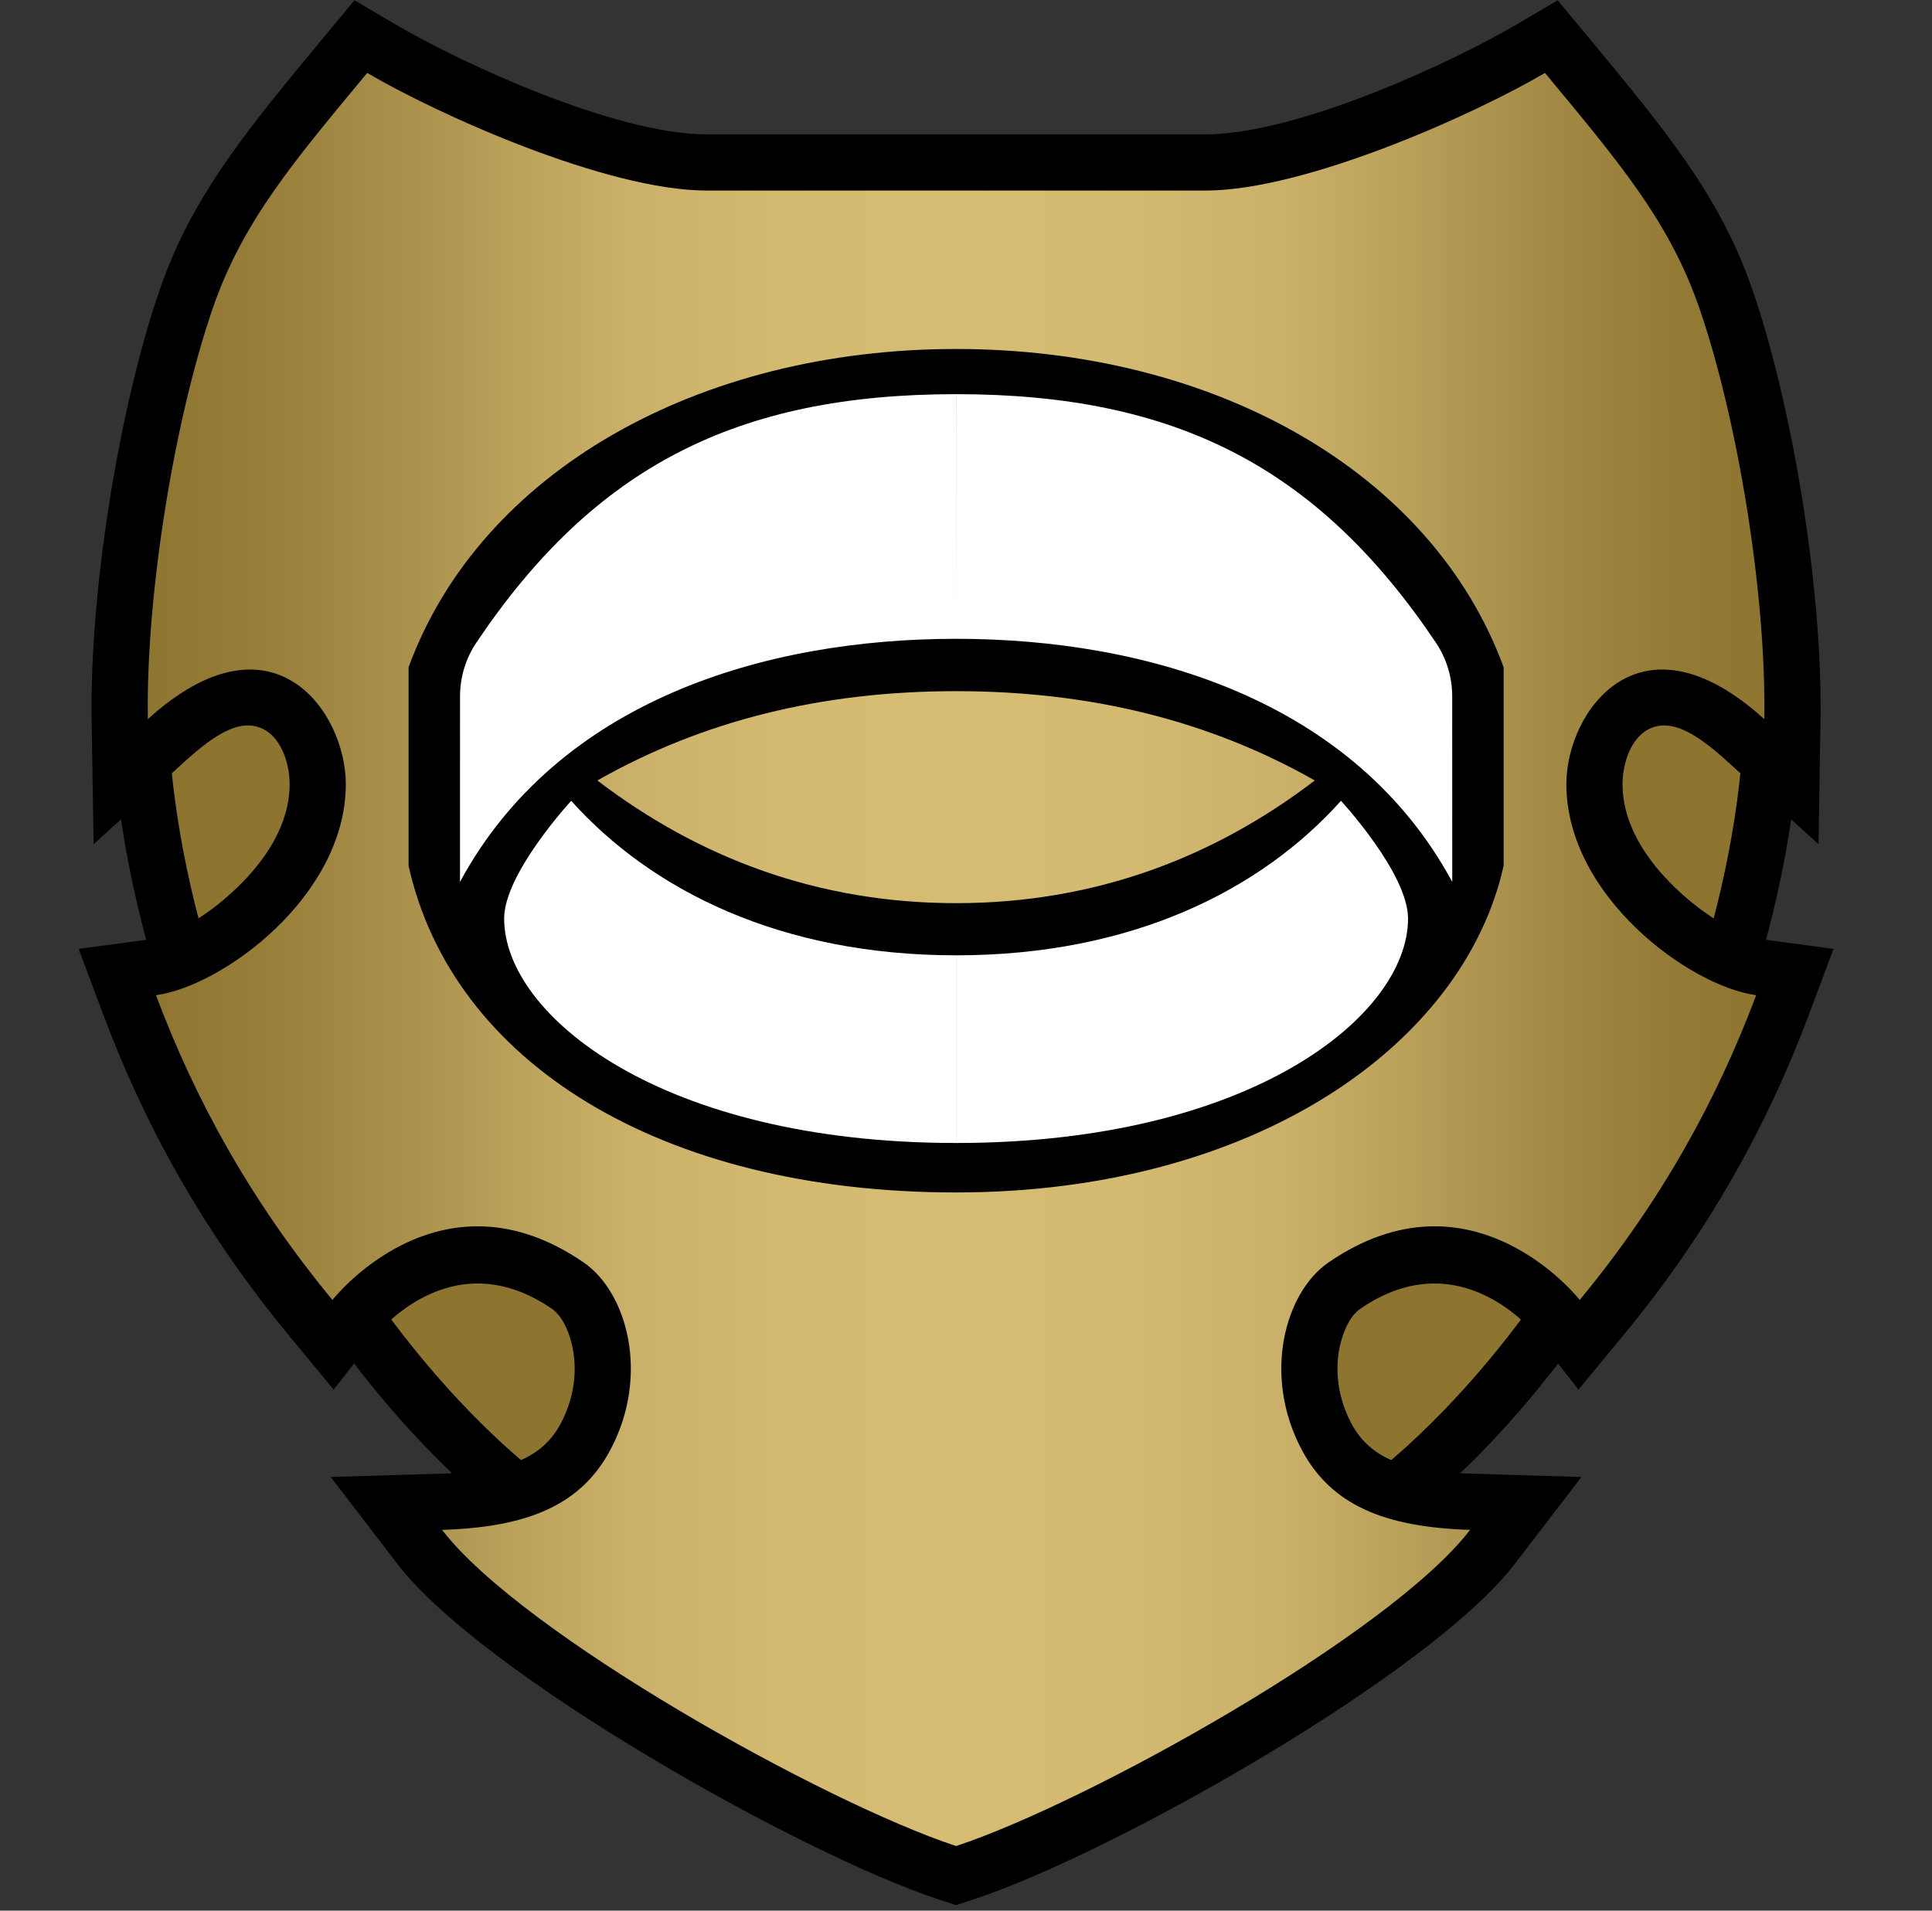<?xml version="1.0" encoding="UTF-8" standalone="no"?><!DOCTYPE svg PUBLIC "-//W3C//DTD SVG 1.1//EN" "http://www.w3.org/Graphics/SVG/1.1/DTD/svg11.dtd"><svg width="100%" height="100%" viewBox="0 0 91 90" version="1.1" xmlns="http://www.w3.org/2000/svg" xmlns:xlink="http://www.w3.org/1999/xlink" xml:space="preserve" xmlns:serif="http://www.serif.com/" style="fill-rule:evenodd;clip-rule:evenodd;stroke-linejoin:round;stroke-miterlimit:2;"><rect x="0" y="0" width="91" height="90" fill="#333333" stroke="none"/><rect id="Rare" x="0.033" y="0" width="90" height="90" style="fill:none;"/><path d="M5.64,33.204c3.997,-7.03 8.903,-10.907 14.49,-11.877c5.482,-0.952 11.806,0.914 18.872,6c0.741,0.533 1.154,1.409 1.095,2.32l-2.921,44.728c-0.051,0.774 -0.439,1.487 -1.062,1.95c-0.623,0.464 -1.417,0.63 -2.173,0.456c-5.831,-1.345 -11.545,-5.529 -16.302,-11.342c-6.861,-8.385 -11.753,-20.131 -12.341,-30.782c-0.028,-0.507 0.091,-1.012 0.342,-1.453Zm79.131,1.453c-0.588,10.651 -5.48,22.397 -12.341,30.782c-4.756,5.813 -10.471,9.997 -16.302,11.342c-0.756,0.174 -1.55,0.008 -2.173,-0.456c-0.623,-0.463 -1.011,-1.176 -1.061,-1.95l-2.922,-44.728c-0.059,-0.911 0.354,-1.787 1.095,-2.32c7.066,-5.086 13.391,-6.952 18.872,-6c5.587,0.97 10.493,4.847 14.49,11.877c0.251,0.441 0.37,0.946 0.342,1.453Z"/><path d="M7.94,34.511c7.033,-12.369 16.843,-14.158 29.517,-5.037l-2.922,44.728c-13.322,-3.072 -25.663,-22.817 -26.595,-39.691Zm74.189,0c-0.932,16.874 -13.273,36.619 -26.595,39.691l-2.922,-44.728c12.674,-9.121 22.484,-7.332 29.517,5.037Z" style="fill:url(#_Linear1);"/><path d="M56.778,6.329c4.328,0 11.606,-3.383 14.65,-5.174l1.941,-1.143l1.438,1.734c3.697,4.457 6.22,7.517 7.733,11.895c1.867,5.405 3.307,14.032 3.208,20.277l-0.093,5.847l-4.331,-3.93c-1.403,-1.273 -2.45,-1.853 -3.352,-1.61c-1.115,0.301 -1.548,1.699 -1.548,2.706c-0,1.918 1.146,3.603 2.485,4.891c1.375,1.323 2.994,2.277 4.162,2.434l3.29,0.442l-1.165,3.109c-1.908,5.09 -4.64,10.137 -8.749,15.112l-2.098,2.54l-2.028,-2.597c0,0 -3.509,-4.474 -8.25,-1.211c-0.395,0.271 -0.661,0.769 -0.846,1.336c-0.38,1.171 -0.318,2.66 0.424,4.059c0.96,1.812 2.822,2.286 5.675,2.372l5.164,0.156l-3.144,4.099c-3.975,5.184 -18.947,13.642 -25.483,15.797l-0.828,0.273l-0.829,-0.273c-6.535,-2.155 -21.508,-10.613 -25.483,-15.797l-3.143,-4.099l5.163,-0.156c2.853,-0.086 4.715,-0.56 5.675,-2.372c0.742,-1.399 0.805,-2.888 0.424,-4.059c-0.184,-0.567 -0.451,-1.065 -0.845,-1.336c-4.742,-3.263 -8.251,1.211 -8.251,1.211l-2.028,2.597l-2.098,-2.54c-4.109,-4.975 -6.841,-10.022 -8.749,-15.112l-1.165,-3.109l3.291,-0.442c1.167,-0.157 2.786,-1.111 4.162,-2.434c1.339,-1.288 2.485,-2.973 2.485,-4.891c-0,-1.007 -0.433,-2.405 -1.549,-2.706c-0.902,-0.243 -1.949,0.337 -3.352,1.61l-4.331,3.93l-0.093,-5.847c-0.099,-6.245 1.341,-14.872 3.208,-20.277c1.513,-4.378 4.037,-7.438 7.733,-11.895l1.438,-1.734l1.941,1.143c3.045,1.791 10.323,5.174 14.65,5.174l23.491,0Z"/><path d="M56.778,8.976c4.714,-0 12.676,-3.589 15.992,-5.541c3.451,4.161 5.857,6.984 7.269,11.071c1.784,5.162 3.158,13.404 3.063,19.37c-5.871,-5.327 -9.324,-0.348 -9.324,3.055c-0,5.285 5.81,9.526 8.94,9.947c-1.812,4.836 -4.408,9.63 -8.311,14.356c0,-0 -5.033,-6.446 -11.837,-1.763c-2.042,1.405 -3.121,5.302 -1.259,8.814c1.372,2.588 3.858,3.655 7.933,3.778c-3.768,4.915 -18.015,12.851 -24.211,14.894c-6.197,-2.043 -20.443,-9.979 -24.212,-14.894c4.075,-0.123 6.562,-1.19 7.933,-3.778c1.862,-3.512 0.783,-7.409 -1.259,-8.814c-6.804,-4.683 -11.837,1.763 -11.837,1.763c-3.903,-4.726 -6.499,-9.52 -8.311,-14.356c3.13,-0.421 8.941,-4.662 8.941,-9.947c-0,-3.403 -3.454,-8.382 -9.325,-3.055c-0.094,-5.966 1.28,-14.208 3.063,-19.37c1.412,-4.087 3.819,-6.91 7.269,-11.071c3.316,1.952 11.278,5.541 15.992,5.541l23.491,-0Z" style="fill:url(#_Linear2);"/><path d="M45.033,16.439l0.002,-0c12.142,0.001 22.404,5.776 25.788,14.99l0,9.348c-1.88,8.476 -11.793,15.393 -25.788,15.393l-0.002,0c-13.996,0 -23.747,-6.192 -25.789,-15.393l0,-9.348c3.385,-9.214 13.647,-14.989 25.789,-14.99Zm-0,26.104c6.509,-0 12.124,-2.134 16.896,-5.779c-4.959,-2.816 -10.562,-4.207 -16.896,-4.207c-6.335,0 -11.938,1.391 -16.897,4.207c4.773,3.645 10.388,5.779 16.897,5.779Z"/><path d="M45.035,30.091c-9.014,0 -18.748,2.907 -23.369,11.45c0,-0 0,-5.999 0.002,-8.741c-0,-0.903 0.269,-1.785 0.772,-2.534c5.566,-8.284 12.282,-11.699 22.593,-11.699l0.002,11.524Zm-0,0l0.001,-11.524c10.311,-0 17.027,3.415 22.593,11.699c0.503,0.749 0.772,1.631 0.772,2.534c0.002,2.742 0.002,8.741 0.002,8.741c-4.621,-8.543 -14.355,-11.45 -23.368,-11.45Zm-0,14.909c8.249,0 14.337,-3.05 18.127,-7.278c0,-0 3.159,3.417 3.159,5.545c0,4.568 -7.407,10.573 -21.286,10.573l-0,-8.84Zm-0.002,0l-0,8.84c-13.88,0 -21.287,-6.005 -21.287,-10.573c-0,-2.128 3.159,-5.545 3.159,-5.545c3.79,4.228 9.878,7.278 18.128,7.278Z" style="fill:#fff;"/><defs><linearGradient id="_Linear1" x1="0" y1="0" x2="1" y2="0" gradientUnits="userSpaceOnUse" gradientTransform="matrix(8.059,0,0,8.059,41.003,48.967)"><stop offset="0" style="stop-color:#8d742f;stop-opacity:1"/><stop offset="0.07" style="stop-color:#967d38;stop-opacity:1"/><stop offset="0.18" style="stop-color:#ae954f;stop-opacity:1"/><stop offset="0.2" style="stop-color:#b39a54;stop-opacity:1"/><stop offset="0.22" style="stop-color:#b9a059;stop-opacity:1"/><stop offset="0.3" style="stop-color:#cab068;stop-opacity:1"/><stop offset="0.39" style="stop-color:#d4ba71;stop-opacity:1"/><stop offset="0.5" style="stop-color:#d7bd74;stop-opacity:1"/><stop offset="0.61" style="stop-color:#d4ba71;stop-opacity:1"/><stop offset="0.7" style="stop-color:#cab068;stop-opacity:1"/><stop offset="0.78" style="stop-color:#b9a059;stop-opacity:1"/><stop offset="0.8" style="stop-color:#b39a54;stop-opacity:1"/><stop offset="0.86" style="stop-color:#a38a45;stop-opacity:1"/><stop offset="0.94" style="stop-color:#937a35;stop-opacity:1"/><stop offset="1" style="stop-color:#8d742f;stop-opacity:1"/></linearGradient><linearGradient id="_Linear2" x1="0" y1="0" x2="1" y2="0" gradientUnits="userSpaceOnUse" gradientTransform="matrix(76.148,0,0,83.522,6.958,45.196)"><stop offset="0" style="stop-color:#8d742f;stop-opacity:1"/><stop offset="0.07" style="stop-color:#967d38;stop-opacity:1"/><stop offset="0.18" style="stop-color:#ae954f;stop-opacity:1"/><stop offset="0.2" style="stop-color:#b39a54;stop-opacity:1"/><stop offset="0.22" style="stop-color:#b9a059;stop-opacity:1"/><stop offset="0.3" style="stop-color:#cab068;stop-opacity:1"/><stop offset="0.39" style="stop-color:#d4ba71;stop-opacity:1"/><stop offset="0.5" style="stop-color:#d7bd74;stop-opacity:1"/><stop offset="0.61" style="stop-color:#d4ba71;stop-opacity:1"/><stop offset="0.7" style="stop-color:#cab068;stop-opacity:1"/><stop offset="0.78" style="stop-color:#b9a059;stop-opacity:1"/><stop offset="0.8" style="stop-color:#b39a54;stop-opacity:1"/><stop offset="0.86" style="stop-color:#a38a45;stop-opacity:1"/><stop offset="0.94" style="stop-color:#937a35;stop-opacity:1"/><stop offset="1" style="stop-color:#8d742f;stop-opacity:1"/></linearGradient></defs></svg>